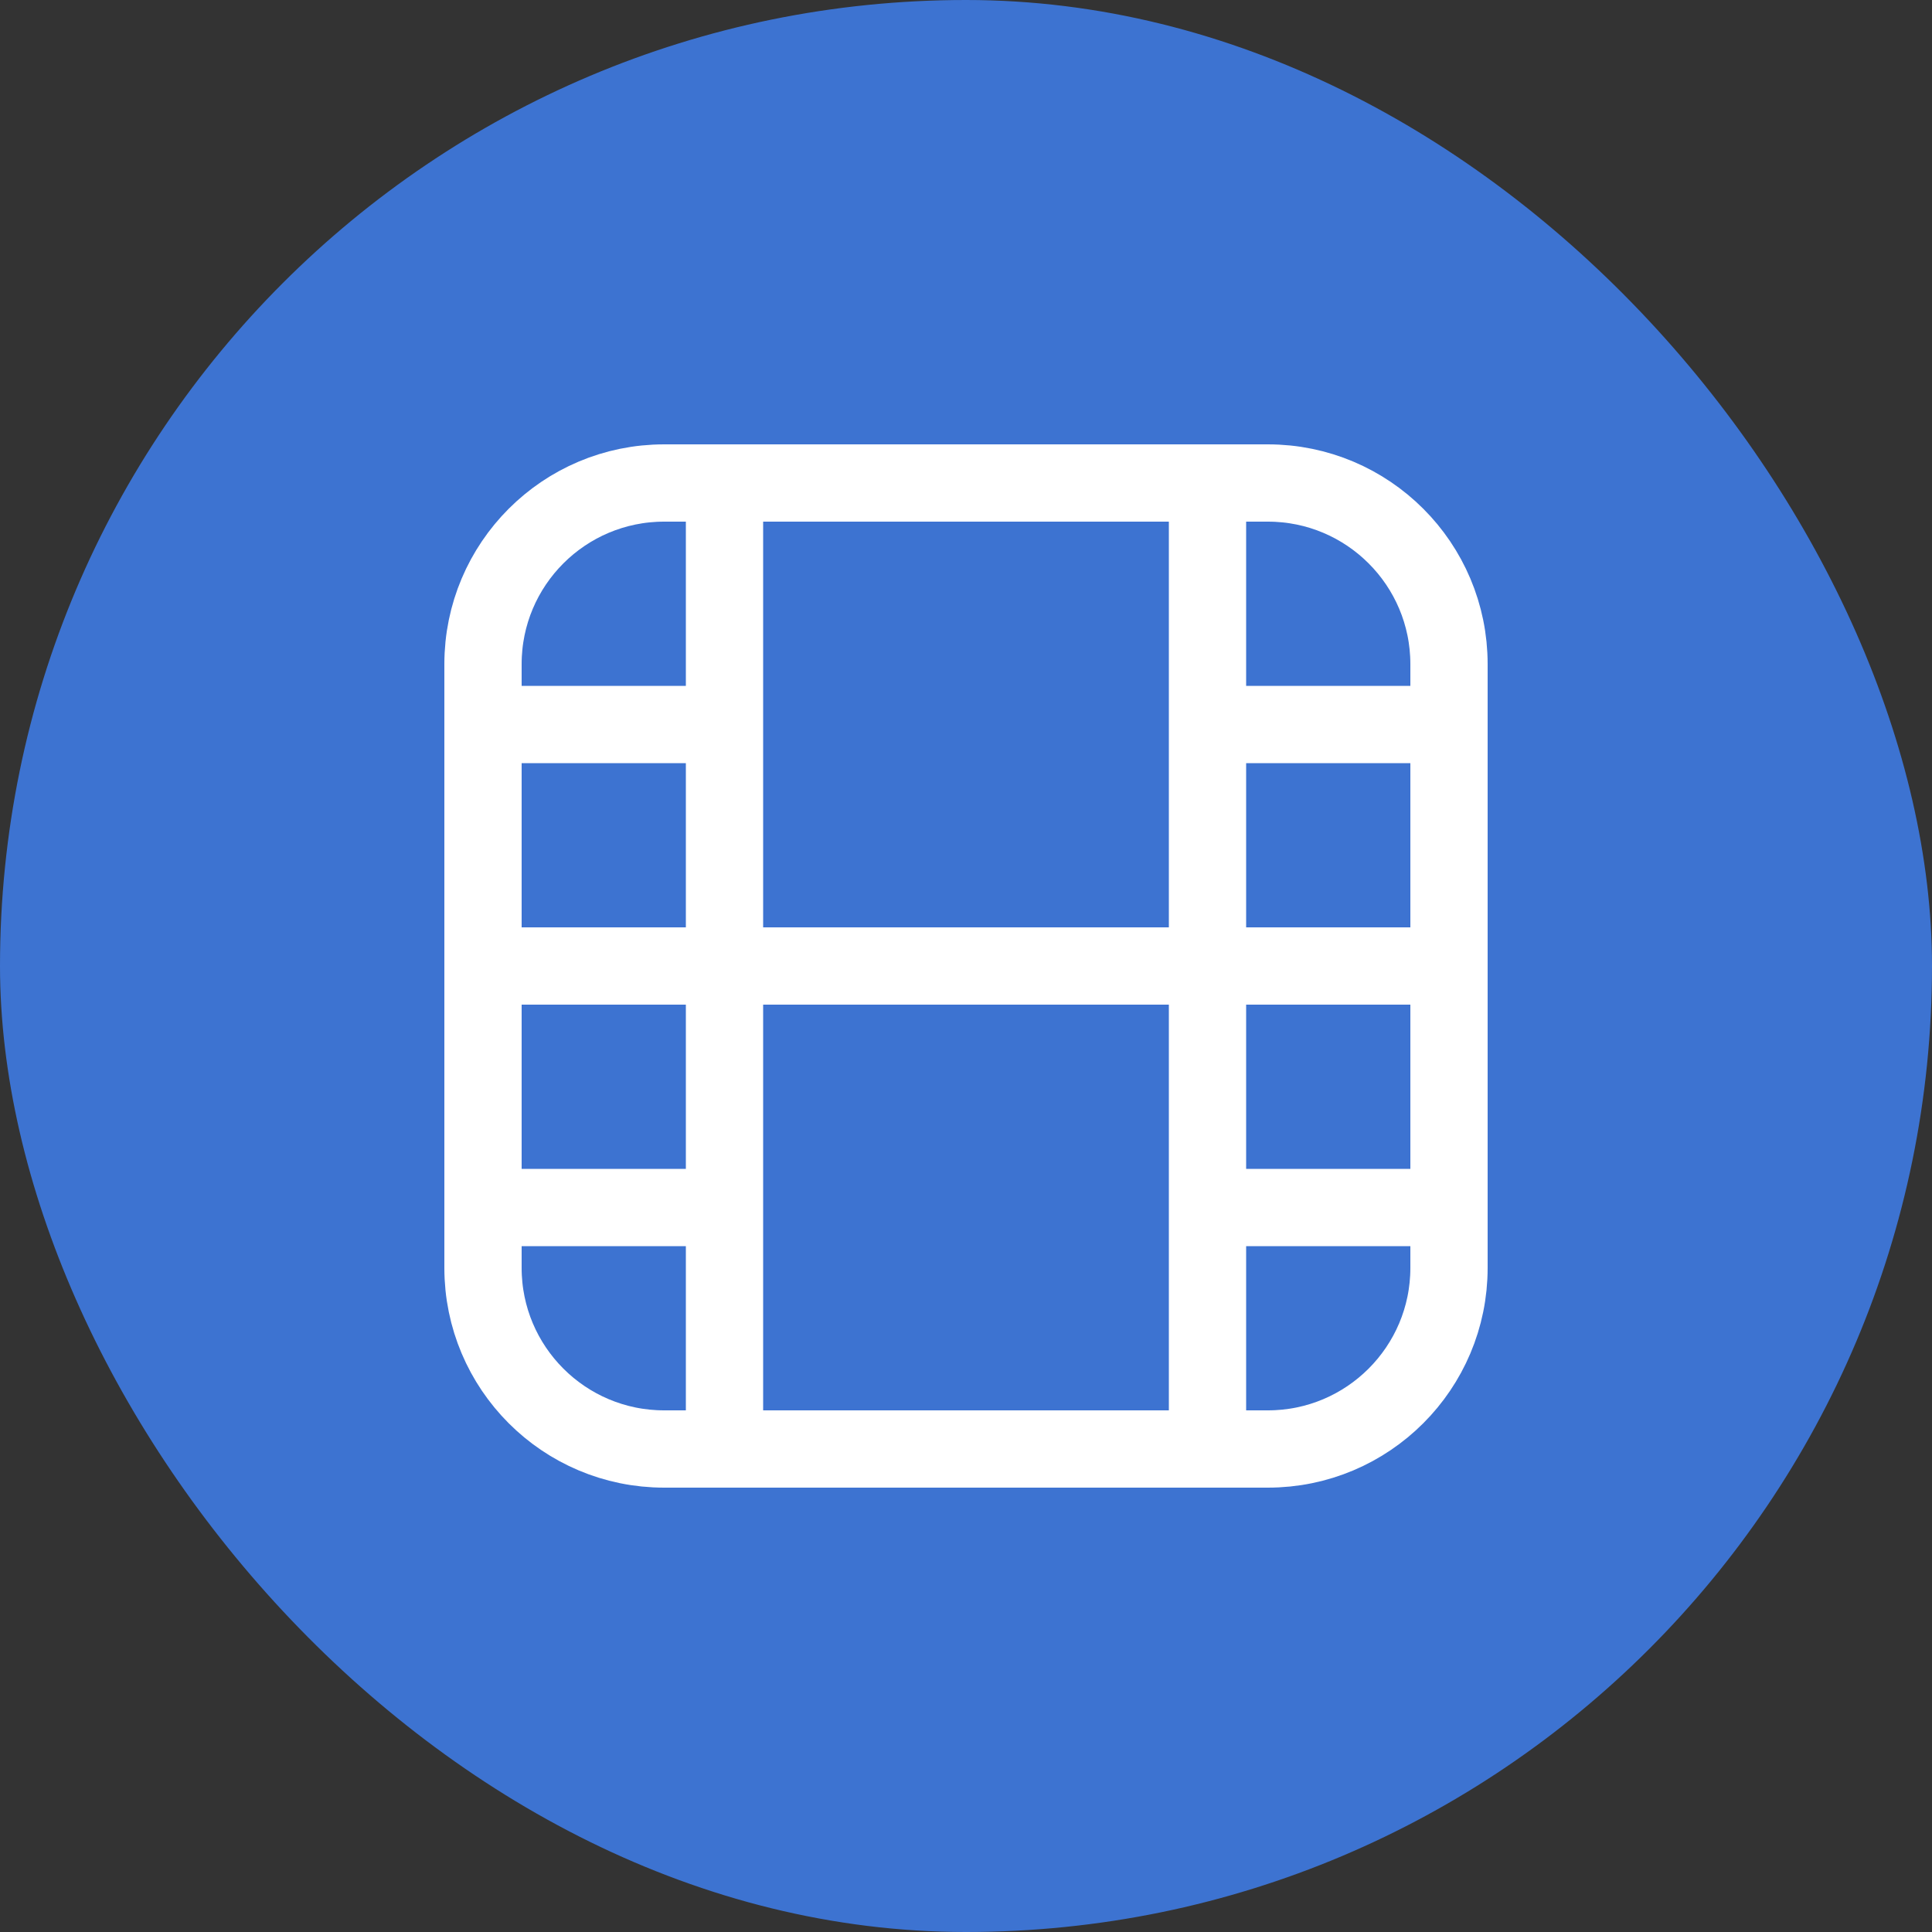 <svg width="50" height="50" viewBox="0 0 50 50" fill="none" xmlns="http://www.w3.org/2000/svg">
<rect x="0" y="0" width="50" height="50" fill="#333333" stroke="none"/>
<rect width="50" height="50" rx="25" fill="#3D73D1"/>
<path d="M18.75 36.719V13.281M31.25 36.719V13.281M12.5 25H37.5M12.5 18.75H18.75M31.25 18.75H37.5M12.5 31.25H18.75M31.25 31.25H37.5M12.5 32.812L12.5 17.188C12.5 14.599 14.599 12.5 17.188 12.5L32.812 12.5C35.401 12.5 37.5 14.599 37.5 17.188V32.812C37.5 35.401 35.401 37.5 32.812 37.5H17.188C14.599 37.5 12.5 35.401 12.5 32.812Z" stroke="white" stroke-width="2" stroke-linecap="round" stroke-linejoin="round"/>
</svg>
